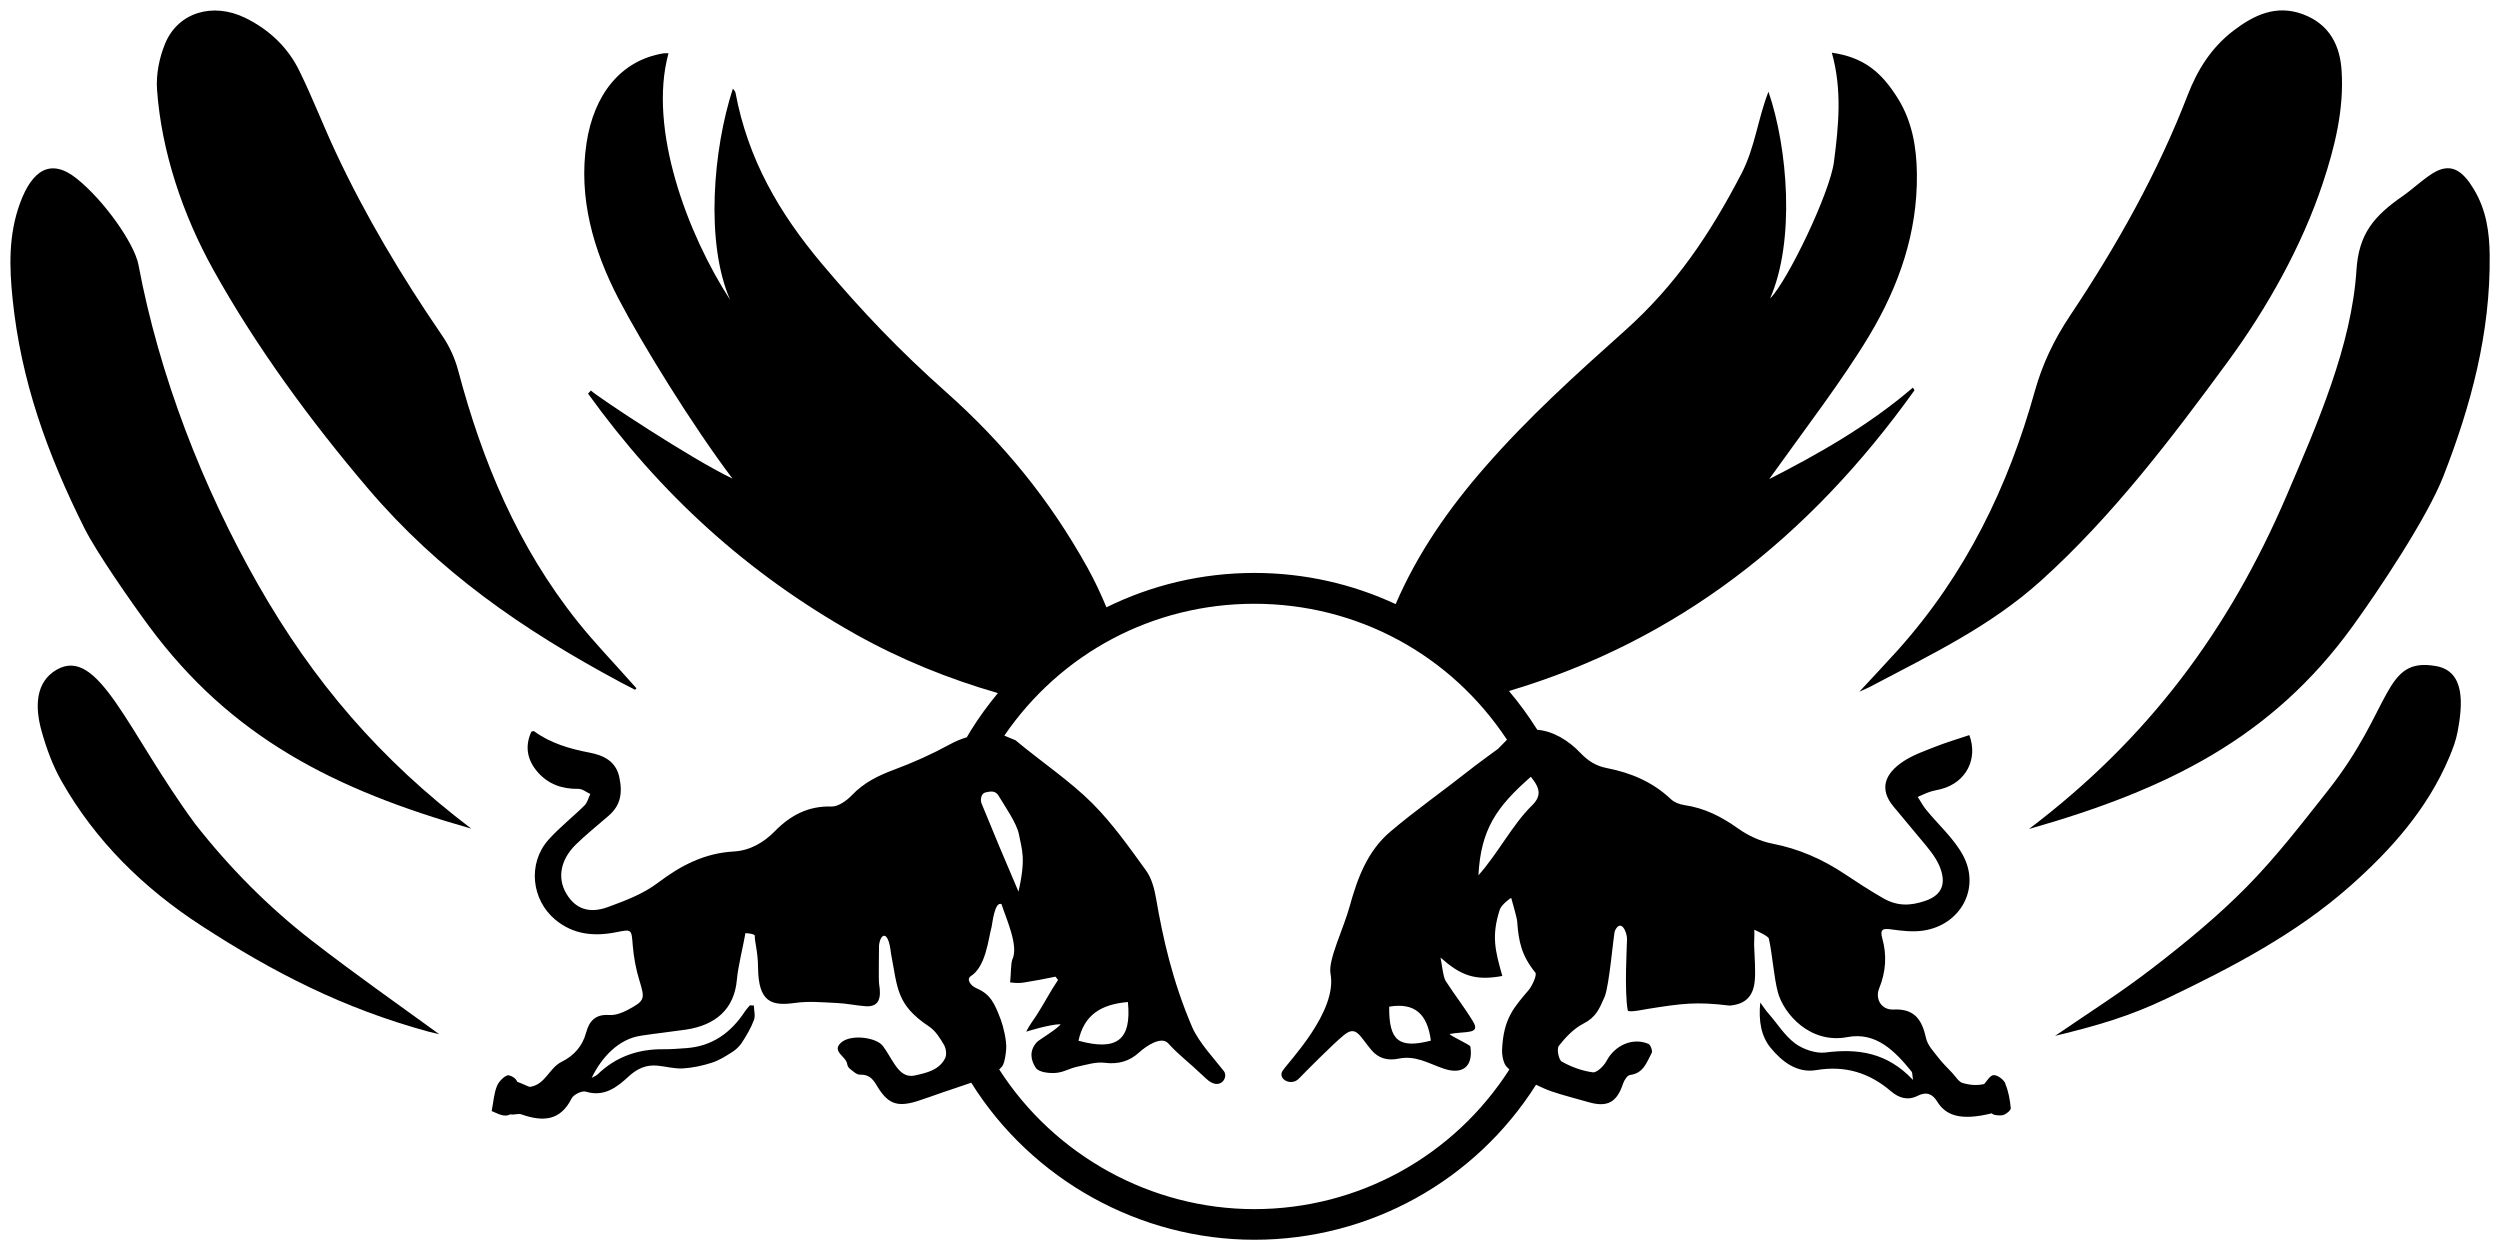 <svg xmlns="http://www.w3.org/2000/svg" viewBox="0 0 120 60"><g fill-rule="evenodd"><path d="M9.356 39.533c1.645 2.1 3.513 3.993 5.62 5.625 2.102 1.627 3.962 2.926 6.106 4.483-.14-.032-.334-.074-.524-.125-4.097-1.12-7.428-2.833-10.9-5.087-2.767-1.798-5.08-4.064-6.716-6.955-.41-.727-.71-1.54-.94-2.36-.345-1.212-.287-2.387.715-2.966 2.01-1.163 3.39 2.96 6.64 7.386M4.077 25.405c-1.833-3.662-3.07-7.147-3.472-11.05-.157-1.53-.206-3.074.36-4.613C1.542 8.176 2.427 7.57 3.68 8.57 5 9.623 6.454 11.693 6.646 12.71c1 5.32 3.077 10.668 5.734 15.335 2.664 4.68 5.87 8.417 10.242 11.73-6.614-1.88-11.54-4.405-15.474-9.722-.83-1.12-2.52-3.553-3.07-4.652M30.485 33.11c-.22-.114-.445-.226-.663-.343-4.782-2.56-8.776-5.35-12.15-9.31-2.77-3.254-5.388-6.83-7.434-10.51-1.47-2.642-2.49-5.688-2.7-8.638-.052-.732.103-1.525.387-2.215.617-1.5 2.288-2 3.852-1.234 1.183.58 2.06 1.448 2.594 2.544.63 1.284 1.14 2.613 1.745 3.907 1.425 3.047 3.16 5.952 5.087 8.766.375.547.63 1.108.796 1.73 1.146 4.314 2.843 8.425 5.75 12.06.78.974 1.657 1.884 2.49 2.824.102.116.207.23.31.346l-.064.074M89.25 33.2c.676-.73 1.265-1.35 1.834-1.982 3.295-3.673 5.32-7.897 6.584-12.43.362-1.3.922-2.48 1.69-3.63 2.255-3.374 4.22-6.88 5.657-10.61.456-1.174 1.11-2.25 2.19-3.076.97-.74 2.04-1.267 3.33-.79 1.31.486 1.79 1.54 1.862 2.712.12 1.85-.32 3.642-.904 5.403-.994 2.99-2.656 5.97-4.556 8.56-2.666 3.633-5.526 7.41-8.955 10.503-2.46 2.218-5.238 3.528-8.24 5.117-.114.06-.238.108-.49.223M112.92 30.07c-3.88 5.357-8.9 7.835-15.53 9.722 5.725-4.333 9.59-9.526 12.366-16 1.484-3.46 3.124-7.215 3.354-10.827.11-1.74.835-2.596 2.238-3.566.45-.312 1.12-.938 1.58-1.17.8-.408 1.32.038 1.807.84.615 1.01.757 2.09.77 3.178.043 3.743-.905 7.235-2.222 10.61-.778 1.996-3.125 5.504-4.362 7.212M116.93 31.972c1.442.256 1.263 1.916 1.038 3.137-.078.427-.235.84-.402 1.238-1.052 2.493-2.794 4.444-4.77 6.192-2.597 2.294-5.668 3.895-8.804 5.394-1.78.85-3.314 1.295-5.348 1.788 1.72-1.18 3.088-2.03 4.668-3.245 1.582-1.217 3.136-2.494 4.532-3.91 1.407-1.427 2.64-3.03 3.886-4.606 3.147-3.983 2.644-6.442 5.2-5.988"/></g><path d="M96.26 52.01c-.083-.193-.378-.412-.567-.404-.173.007-.335.306-.455.43-.435.09-.747.024-1.02-.048-.2-.052-.35-.318-.515-.493-.23-.242-.47-.476-.673-.74-.22-.287-.502-.58-.576-.91-.196-.878-.532-1.44-1.576-1.388-.57.027-.882-.51-.68-1.01.324-.79.38-1.588.152-2.403-.135-.477.067-.483.455-.43.49.068 1.01.127 1.49.058 1.798-.252 2.786-2.027 1.93-3.614-.438-.812-1.177-1.46-1.77-2.19-.154-.19-.27-.41-.404-.616.195-.082.383-.176.58-.243.177-.06.363-.086.543-.134 1.206-.316 1.778-1.453 1.355-2.59-.56.188-1.087.343-1.596.543-.53.21-1.087.4-1.56.71-.91.598-1.182 1.336-.49 2.17.46.558.853 1.03 1.32 1.584.33.392.704.825.897 1.293.328.797.143 1.37-.678 1.653-.746.257-1.364.258-2.037-.127-.628-.36-1.236-.758-1.84-1.16-1.065-.708-2.2-1.21-3.47-1.456-.582-.112-1.172-.388-1.656-.734-.793-.565-1.613-.98-2.58-1.118-.225-.032-.48-.135-.642-.288-.87-.823-1.92-1.264-3.07-1.487-.522-.102-.9-.342-1.266-.726-.565-.596-1.314-1.052-2.073-1.113-.414-.658-.867-1.28-1.358-1.86 8.05-2.398 14.37-7.31 19.467-14.437-.028-.042-.055-.084-.08-.126-2.2 1.89-4.697 3.267-6.897 4.392 1.725-2.413 3.52-4.746 4.805-6.89 1.425-2.38 2.32-4.942 2.286-7.756-.015-1.282-.226-2.532-.923-3.643-.78-1.244-1.62-1.958-3.16-2.18.497 1.778.33 3.497.1 5.25-.192 1.476-2.232 5.727-3.065 6.55 1.215-2.767.85-7.227-.076-9.927-.508 1.28-.642 2.672-1.3 3.938-1.525 2.927-3.152 5.35-5.595 7.533-2.376 2.126-4.59 4.12-6.7 6.532-1.76 2.01-3.26 4.17-4.3 6.593-2.082-.97-4.386-1.497-6.785-1.497-2.517 0-4.932.582-7.098 1.65-.27-.645-.565-1.282-.91-1.902-1.814-3.264-4.02-5.968-6.784-8.427-2.238-1.99-4.02-3.853-5.965-6.16-2.05-2.44-3.55-5.01-4.15-8.228-.01-.05-.06-.093-.122-.18-.95 2.91-1.33 7.4-.132 10.14-2.036-3.133-3.956-8.205-2.958-11.837-.13 0-.182-.006-.233.002-2.084.338-3.353 2.01-3.702 4.308-.398 2.632.33 5.16 1.544 7.488 1.137 2.182 3.546 6.08 5.462 8.62-2.05-.985-6.483-3.928-6.798-4.23l-.135.15c3.46 4.804 7.613 8.606 12.81 11.53 2.192 1.234 4.49 2.157 6.862 2.844-.474.57-.915 1.176-1.315 1.82l-.176.3c-.277.082-.542.192-.816.342-.856.468-1.758.874-2.675 1.214-.765.284-1.452.623-2.025 1.224-.252.264-.654.554-.98.544-1.12-.034-1.974.425-2.722 1.188-.54.55-1.2.927-1.96.97-1.406.077-2.545.668-3.645 1.5-.713.54-1.55.853-2.39 1.163-.92.34-1.58.087-2.01-.64-.45-.758-.27-1.634.44-2.34.5-.495 1.06-.934 1.59-1.398.567-.494.682-1.07.51-1.863-.166-.77-.778-1.042-1.417-1.165-.962-.184-1.874-.447-2.674-1.03-.02-.014-.07.01-.127.02-.33.715-.197 1.372.31 1.952.512.58 1.175.808 1.948.795.188-.004.38.16.57.248-.09.186-.14.413-.28.55-.565.562-1.205 1.057-1.734 1.652-.997 1.124-.818 2.876.34 3.835.86.712 1.852.806 2.9.6.78-.155.747-.162.814.654.046.55.15 1.106.31 1.634.278.908.288.99-.554 1.438-.268.143-.6.265-.89.245-.655-.046-.954.28-1.106.842-.175.655-.588 1.115-1.183 1.408-.592.292-.774 1.097-1.52 1.2-.04.005-.402-.18-.6-.242-.07-.164-.23-.273-.406-.314-.15-.035-.474.278-.565.498-.15.36-.173.772-.26 1.218.525.245.666.26.902.157.167.037.334-.043.507-.004 1.066.38 1.896.31 2.43-.763.092-.183.494-.378.68-.322.882.27 1.497-.214 2.045-.72.425-.392.848-.58 1.396-.528.407.04.816.156 1.216.133.468-.027.943-.13 1.39-.273.348-.11.67-.316.983-.515.18-.114.35-.275.465-.454.22-.342.43-.698.574-1.077.077-.204.003-.463-.002-.698-.063-.005-.127-.01-.19-.013-.08.096-.17.188-.237.29-.67 1.023-1.567 1.677-2.817 1.766-.37.026-.743.057-1.114.053-1.208-.01-2.265.36-3.143 1.207-.076.073-.188.112-.284.167.48-1 1.3-1.86 2.34-2.02.714-.11 1.443-.188 2.16-.292 1.452-.21 2.352-.994 2.47-2.412.05-.594.308-1.633.41-2.223.06 0 .452.03.45.13-.012.297.148.73.155 1.514.016 1.68.646 1.865 1.782 1.705.668-.093 1.305-.026 1.987.004.5.022.882.116 1.382.155.674.052.772-.412.66-1.067-.03-.178-.004-1.668-.004-1.85.054-.55.446-.82.575.392.323 1.666.248 2.447 1.828 3.5.307.202.53.564.722.893.098.17.13.47.045.635-.294.568-.88.694-1.447.82-.465.1-.733-.183-.963-.517-.198-.29-.36-.607-.57-.89-.318-.43-1.55-.584-2.01-.17-.475.424.236.658.29 1.02.01.086.066.187.134.24.15.113.323.287.48.28.403-.017.605.18.79.493.537.916.988 1.086 1.986.77.372-.117.737-.257 1.106-.382.487-.165.974-.328 1.46-.495 2.91 4.658 8.09 7.538 13.59 7.538 5.527 0 10.596-2.822 13.52-7.44.243.118.52.242.76.323.58.197 1.177.342 1.765.513.9.26 1.355.008 1.65-.886.055-.166.21-.407.338-.42.65-.077.8-.617 1.04-1.06.05-.093-.056-.388-.157-.432-.76-.324-1.618.072-2.01.815-.128.244-.463.575-.662.55-.514-.068-1.034-.26-1.488-.515-.153-.087-.253-.617-.14-.758.325-.414.72-.83 1.182-1.067.595-.306.75-.682 1.01-1.275.233-.526.43-3.036.5-3.183.287-.603.588.068.58.413-.006.312-.134 2.508.036 3.424.094.096.775-.055 1-.09 1.583-.248 2.27-.35 3.875-.153.02 0 .04 0 .057-.003.688-.07 1.063-.415 1.153-1.098.063-.47-.002-1.3-.02-1.78-.006-.197.024-.564.007-.76.19.09.67.308.698.424.168.724.24 1.853.432 2.57.28 1.047 1.554 2.502 3.34 2.16 1.378-.265 2.294.683 3.083 1.66.04.05.026.145.065.397-1.238-1.32-2.644-1.517-4.21-1.317-.445.058-1.076-.157-1.45-.437-.52-.392-.855-.96-1.295-1.456-.108-.12-.193-.258-.377-.507-.087.906.048 1.62.495 2.17.546.668 1.272 1.232 2.2 1.074 1.378-.23 2.54.127 3.572 1.01.397.34.825.46 1.284.226.434-.222.725-.082.943.274.402.656 1.1.943 2.625.564.037.09.367.127.537.085.147-.037.377-.23.37-.334-.04-.397-.108-.808-.266-1.17m-48.95-13.983c.26-.06.484-.09.63.16.3.504.877 1.313.982 1.872.132.723.343 1.103-.026 2.73-.55-1.276-1.32-3.116-1.773-4.232-.065-.16-.033-.48.19-.53m26.09 9.466c-.715.844-1.23 1.37-1.295 2.895-.007.16.024.49.156.725.028.05.106.13.194.214-2.663 4.16-7.247 6.702-12.245 6.702-4.94 0-9.582-2.56-12.242-6.704.066-.063.132-.126.175-.204.09-.167.142-.525.16-.782.03-.394-.143-1.096-.26-1.406-.302-.798-.5-1.22-1.163-1.504-.28-.118-.508-.435-.272-.585.723-.464.834-1.77.997-2.373.032-.12.14-1.228.472-1.084.228.706.83 2 .527 2.646-.086.186-.07.79-.112 1.113.23.026.413.045.633.01.69-.11.86-.148 1.545-.285l.123.156c-.385.567-.665 1.13-1.038 1.705-.15.23-.315.434-.493.78 0 0 1.103-.35 1.655-.36-.134.216-1.044.753-1.142.862-.378.42-.295.866-.05 1.234.135.207.616.266.933.245.397-.023.668-.218 1.066-.302.43-.09.884-.24 1.306-.186.65.083 1.187-.072 1.647-.49.38-.346 1.08-.797 1.403-.444.567.62.845.77 1.824 1.697.655.62 1.082-.057.85-.36-.415-.542-1.205-1.372-1.53-2.13-.942-2.202-1.4-4.266-1.725-6.154-.08-.467-.213-.977-.484-1.35-.803-1.11-1.605-2.248-2.567-3.214-1.083-1.086-2.453-1.997-3.7-3.038l-.535-.22c2.718-3.974 7.152-6.33 11.998-6.33 4.933 0 9.425 2.432 12.13 6.526l-.423.432c-.505.376-.973.705-1.42 1.06-1.226.97-2.58 1.92-3.767 2.93-1.093.932-1.57 2.233-1.94 3.575-.295 1.076-1.045 2.574-.92 3.233.344 1.812-2.01 4.22-2.296 4.656-.263.398.405.76.77.387.395-.404 1.633-1.656 2.16-2.088.6-.495.747.018 1.327.708.343.407.784.522 1.305.415.816-.167 1.416.22 2.147.473.926.322 1.447-.094 1.3-1.056-.014-.086-.98-.515-.993-.6.745-.147 1.512.036 1.118-.605-.443-.726-.847-1.224-1.308-1.938-.127-.195-.187-.835-.25-1.125.972.86 1.65 1.126 2.968.883-.35-1.227-.53-1.926-.12-3.195.08-.22.482-.536.546-.55.05.19.275.945.287 1.136.066.984.225 1.65.87 2.445.096.12-.17.66-.302.817m-21.627 2.455c.273-1.253 1.092-1.748 2.373-1.858.182 1.83-.534 2.364-2.372 1.858m16.914-.005c-1.538.4-2.02 0-2-1.63 1.228-.206 1.834.35 2 1.63m4.83-11.263c-.898.88-1.64 2.315-2.547 3.328.115-2.2.864-3.283 2.516-4.73.474.583.507.937.033 1.402"/></svg>
